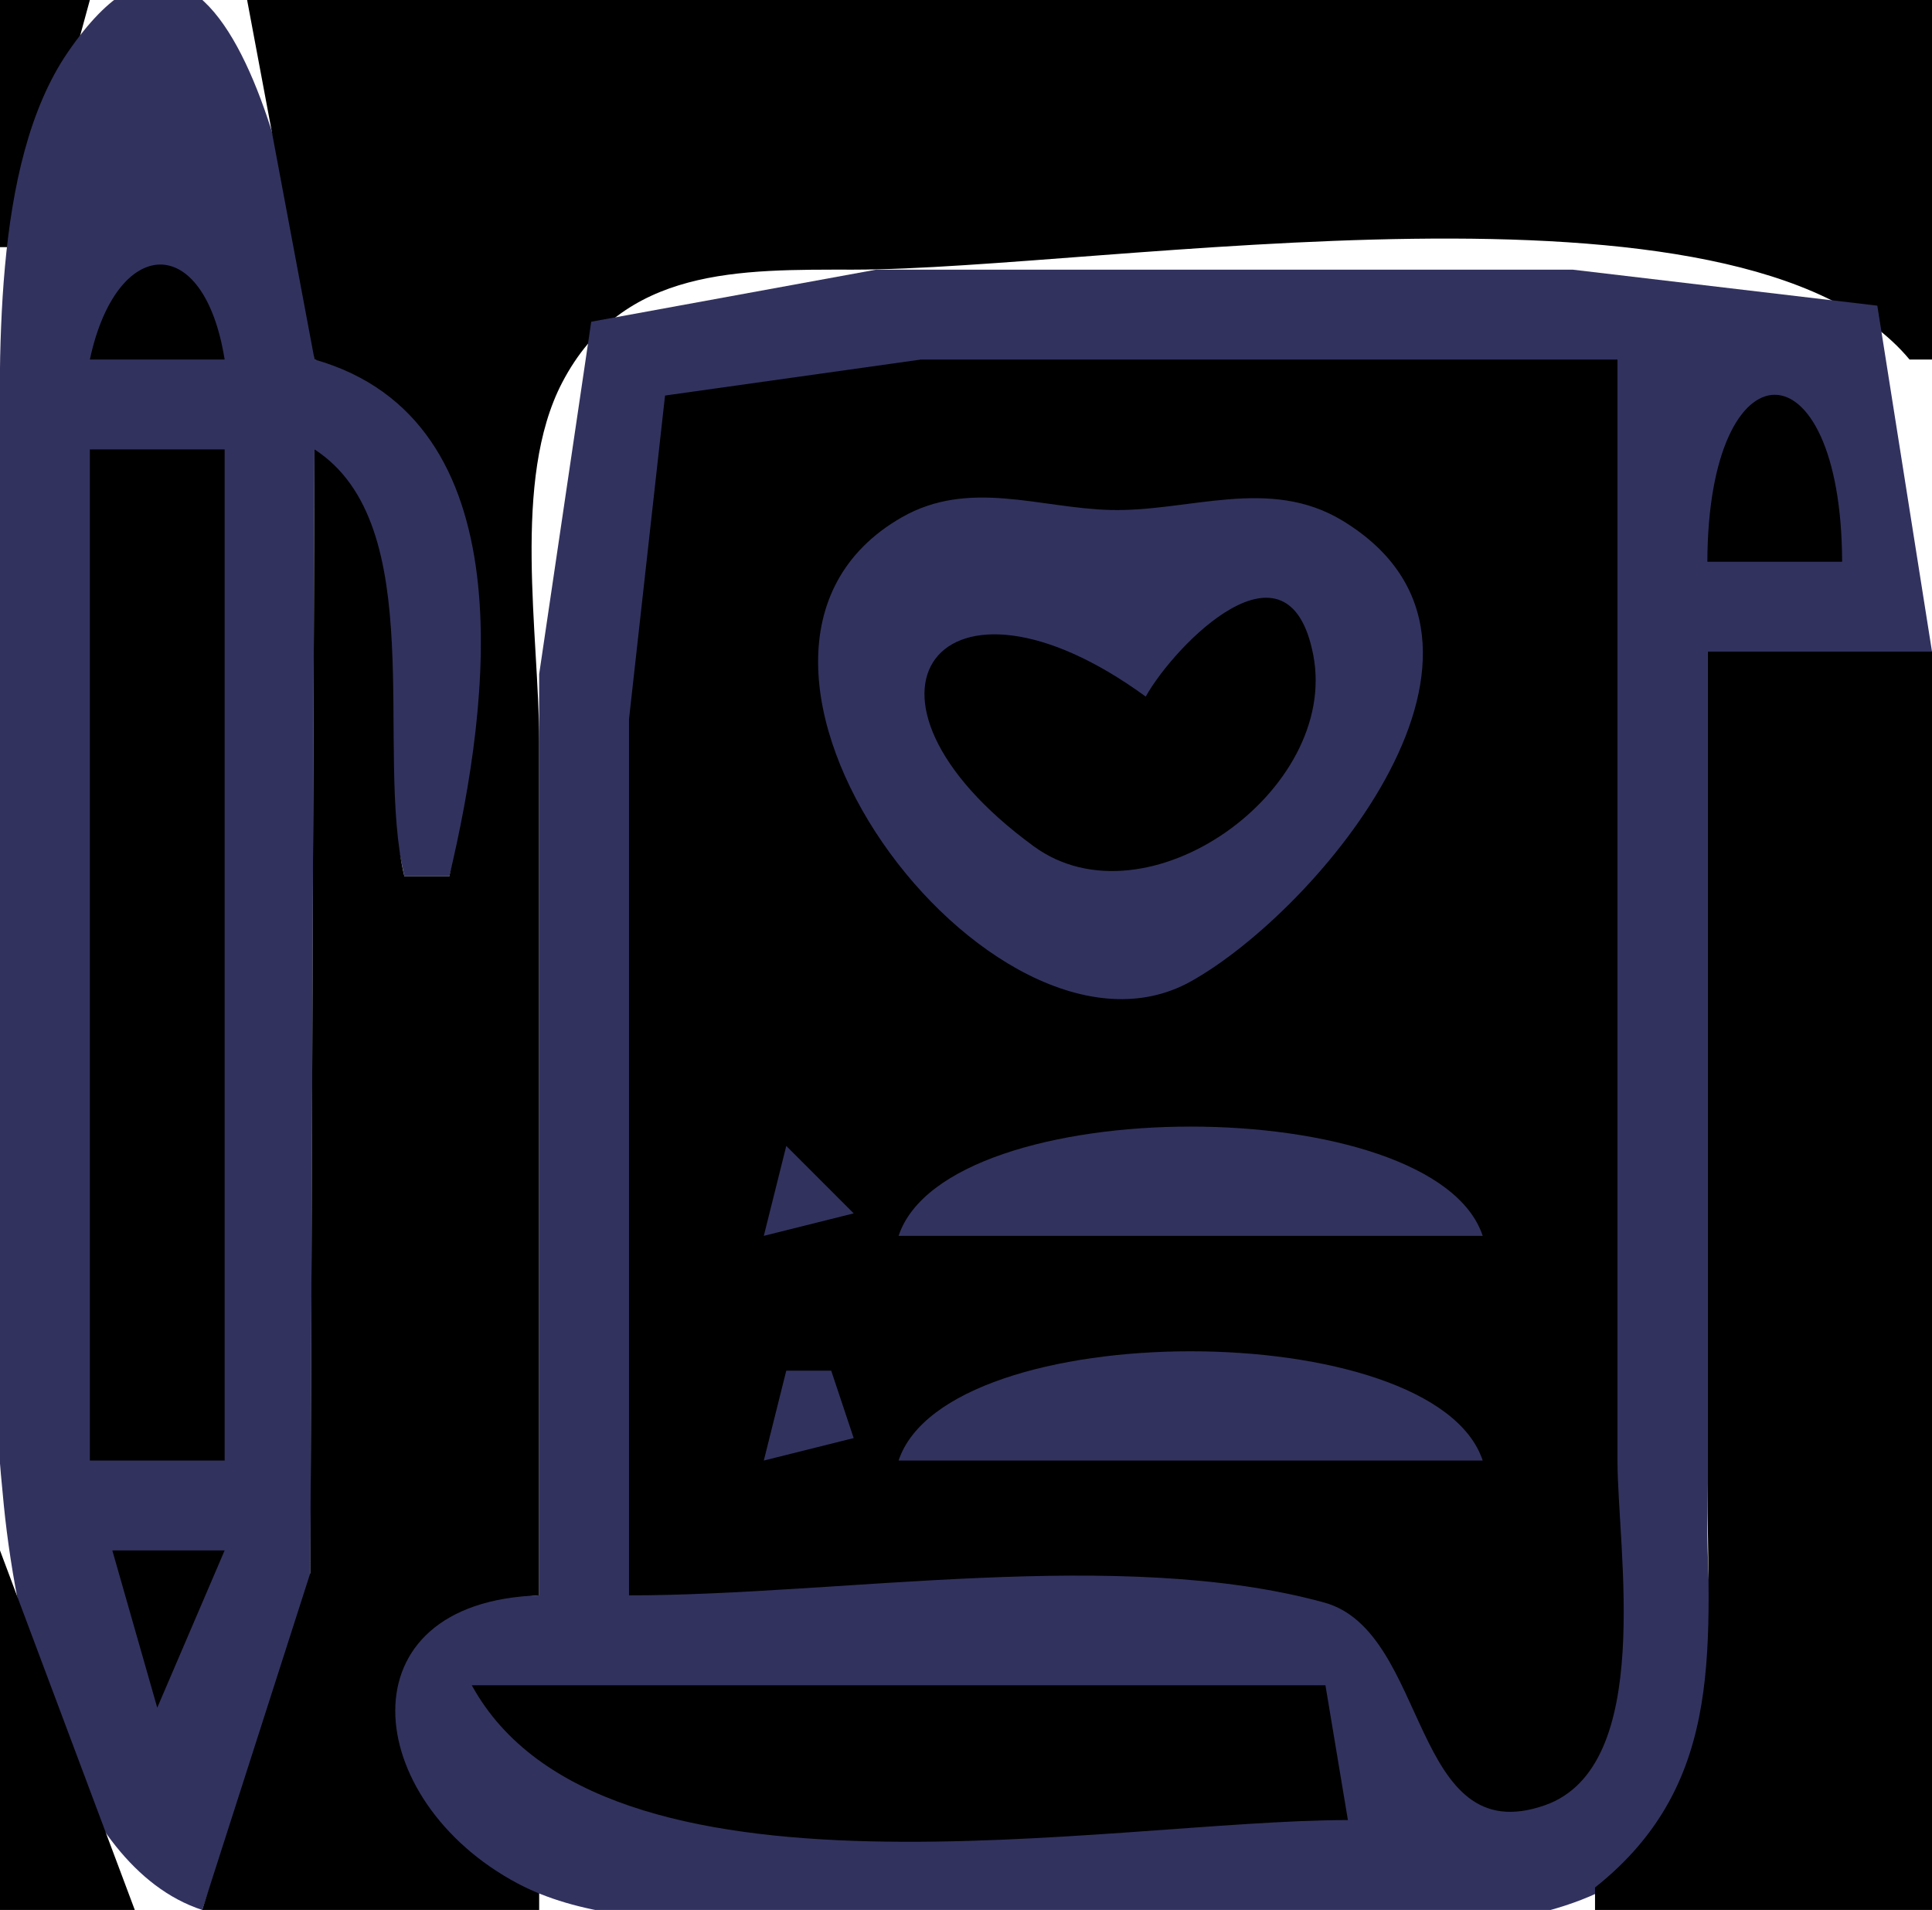 <?xml version="1.0" standalone="yes"?>
<svg width="86" height="85">
<path style="fill:#000000; stroke:none;" d="M0 0L0 11L1 11L4 0L0 0z"/>
<path style="fill:#32325f; stroke:none;" d="M9 85L13.815 71L14 20L18 39L20 39C22.16 31.692 23.586 17.497 14 16C13.917 11.989 10.475 -8.549 3.024 2.318C-0.421 7.343 0 16.208 0 22C0 36.797 -1.307 52.278 0.171 67C0.751 72.781 2.969 83.019 9 85z"/>
<path style="fill:#000000; stroke:none;" d="M11 0L14 16C23.436 18.68 21.848 31.239 20 39L18 39C16.658 33.363 19.19 23.365 14 20L13.815 70L9 85L24 85L24 84C18.49 79.906 14.13 71.753 24 71L24 33C24 28.248 22.763 21.353 25.028 17.019C27.723 11.862 32.954 12.002 38 12C49.183 11.995 77.512 7.01 85 16L86 16L86 0L11 0M6 4L9 6L6 4M4 16L10 16C9.077 10.239 5.18 10.491 4 16z"/>
<path style="fill:#32325f; stroke:none;" d="M24 71C15.145 71.291 16.093 80.133 23.043 83.821C28.329 86.626 37.174 85 43 85C50.578 85 66.504 87.994 72.772 83.258C77.219 79.897 76 72.869 76 68L76 29L86 29L83.566 13.603L70 12L39 12L26.318 14.318L24 30L24 71z"/>
<path style="fill:#000000; stroke:none;" d="M28 71C37.417 71 49.863 68.825 58.941 71.318C63.643 72.609 62.782 82.451 68.776 80.338C73.68 78.609 72 68.95 72 65L72 16L41 16L29.603 17.603L28 32L28 71M76 25L82 25C81.965 15.092 76.035 15.092 76 25M4 20L4 65L10 65L10 20L4 20z"/>
<path style="fill:#32325f; stroke:none;" d="M40.133 23.028C29.498 29.127 44.184 48.586 53 43.681C58.641 40.543 68.739 28.643 59.772 23.179C56.493 21.181 52.914 22.788 49.424 22.696C46.267 22.613 43.134 21.307 40.133 23.028z"/>
<path style="fill:#000000; stroke:none;" d="M51 31C41.858 24.331 36.843 30.959 46.015 37.663C51.024 41.323 59.625 35.195 58.458 29.149C57.367 23.498 52.3 28.682 51 31M76 29L76 66C76 72.989 76.964 79.272 71 84L71 85L86 85L86 29L76 29z"/>
<path style="fill:#32325f; stroke:none;" d="M35 51L34 55L38 54L35 51M40 55L66 55C63.848 48.517 42.152 48.517 40 55M35 61L34 65L38 64L37 61L35 61M40 65L66 65C63.848 58.517 42.152 58.517 40 65z"/>
<path style="fill:#000000; stroke:none;" d="M0 69L0 85L6 85L0 69M5 69L7 76L10 69L5 69M21 75C26.776 85.525 49.47 81 60 81L59 75L21 75z"/>
</svg>
